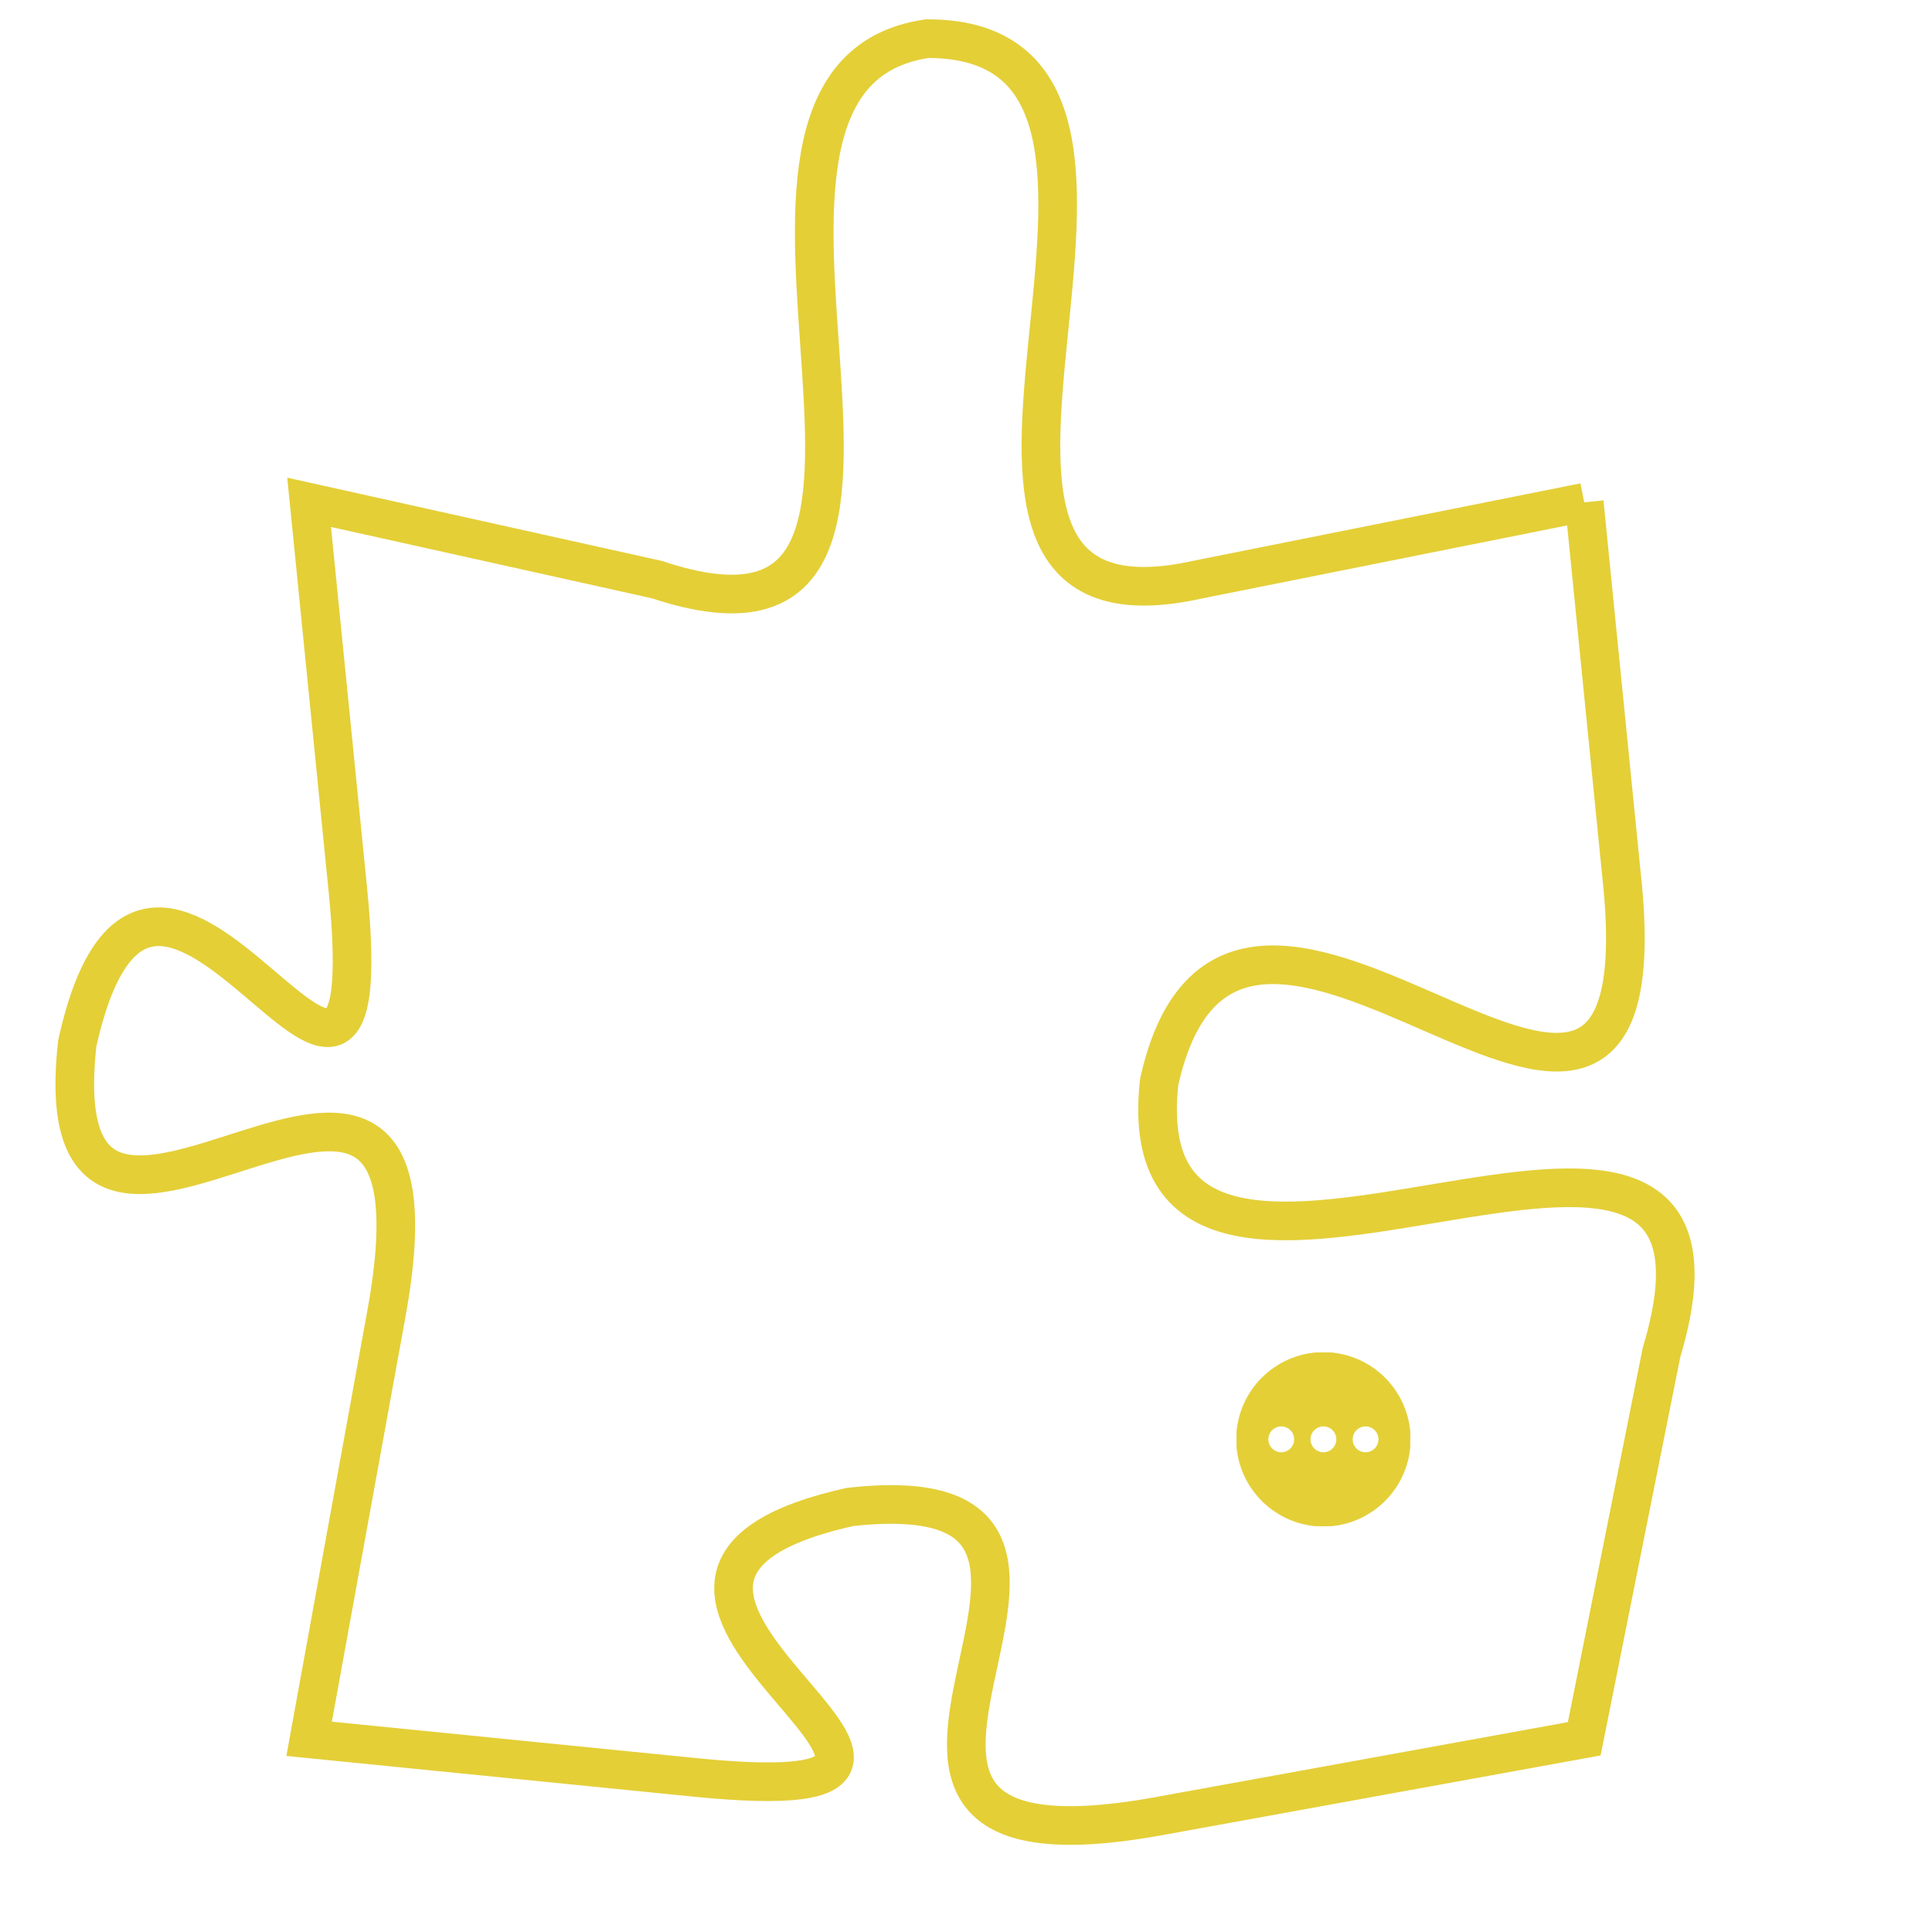<svg version="1.1" xmlns="http://www.w3.org/2000/svg" xmlns:xlink="http://www.w3.org/1999/xlink" fill="transparent" x="0" y="0" width="350" height="350" preserveAspectRatio="xMinYMin slice"><style type="text/css">.links{fill:transparent;stroke: #E4CF37;}.links:hover{fill:#63D272; opacity:0.4;}</style><defs><g id="allt"><path id="t3540" d="M1023,864 L1013,866 C1004,868 1014,852 1006,852 C999,853 1008,869 999,866 L990,864 990,864 L991,874 C992,884 986,869 984,878 C983,887 994,874 992,885 L990,896 990,896 L1000,897 C1010,898 995,892 1004,890 C1013,889 1001,900 1012,898 L1023,896 1023,896 L1025,886 C1028,876 1011,888 1012,879 C1014,870 1025,885 1024,874 L1023,864"/></g><clipPath id="c" clipRule="evenodd" fill="transparent"><use href="#t3540"/></clipPath></defs><svg viewBox="982 851 47 50" preserveAspectRatio="xMinYMin meet"><svg width="4380" height="2430"><g><image crossorigin="anonymous" x="0" y="0" href="https://nftpuzzle.license-token.com/assets/completepuzzle.svg" width="100%" height="100%" /><g class="links"><use href="#t3540"/></g></g></svg><svg x="1014" y="886" height="9%" width="9%" viewBox="0 0 330 330"><g><a xlink:href="https://nftpuzzle.license-token.com/" class="links"><title>See the most innovative NFT based token software licensing project</title><path fill="#E4CF37" id="more" d="M165,0C74.019,0,0,74.019,0,165s74.019,165,165,165s165-74.019,165-165S255.981,0,165,0z M85,190 c-13.785,0-25-11.215-25-25s11.215-25,25-25s25,11.215,25,25S98.785,190,85,190z M165,190c-13.785,0-25-11.215-25-25 s11.215-25,25-25s25,11.215,25,25S178.785,190,165,190z M245,190c-13.785,0-25-11.215-25-25s11.215-25,25-25 c13.785,0,25,11.215,25,25S258.785,190,245,190z"></path></a></g></svg></svg></svg>